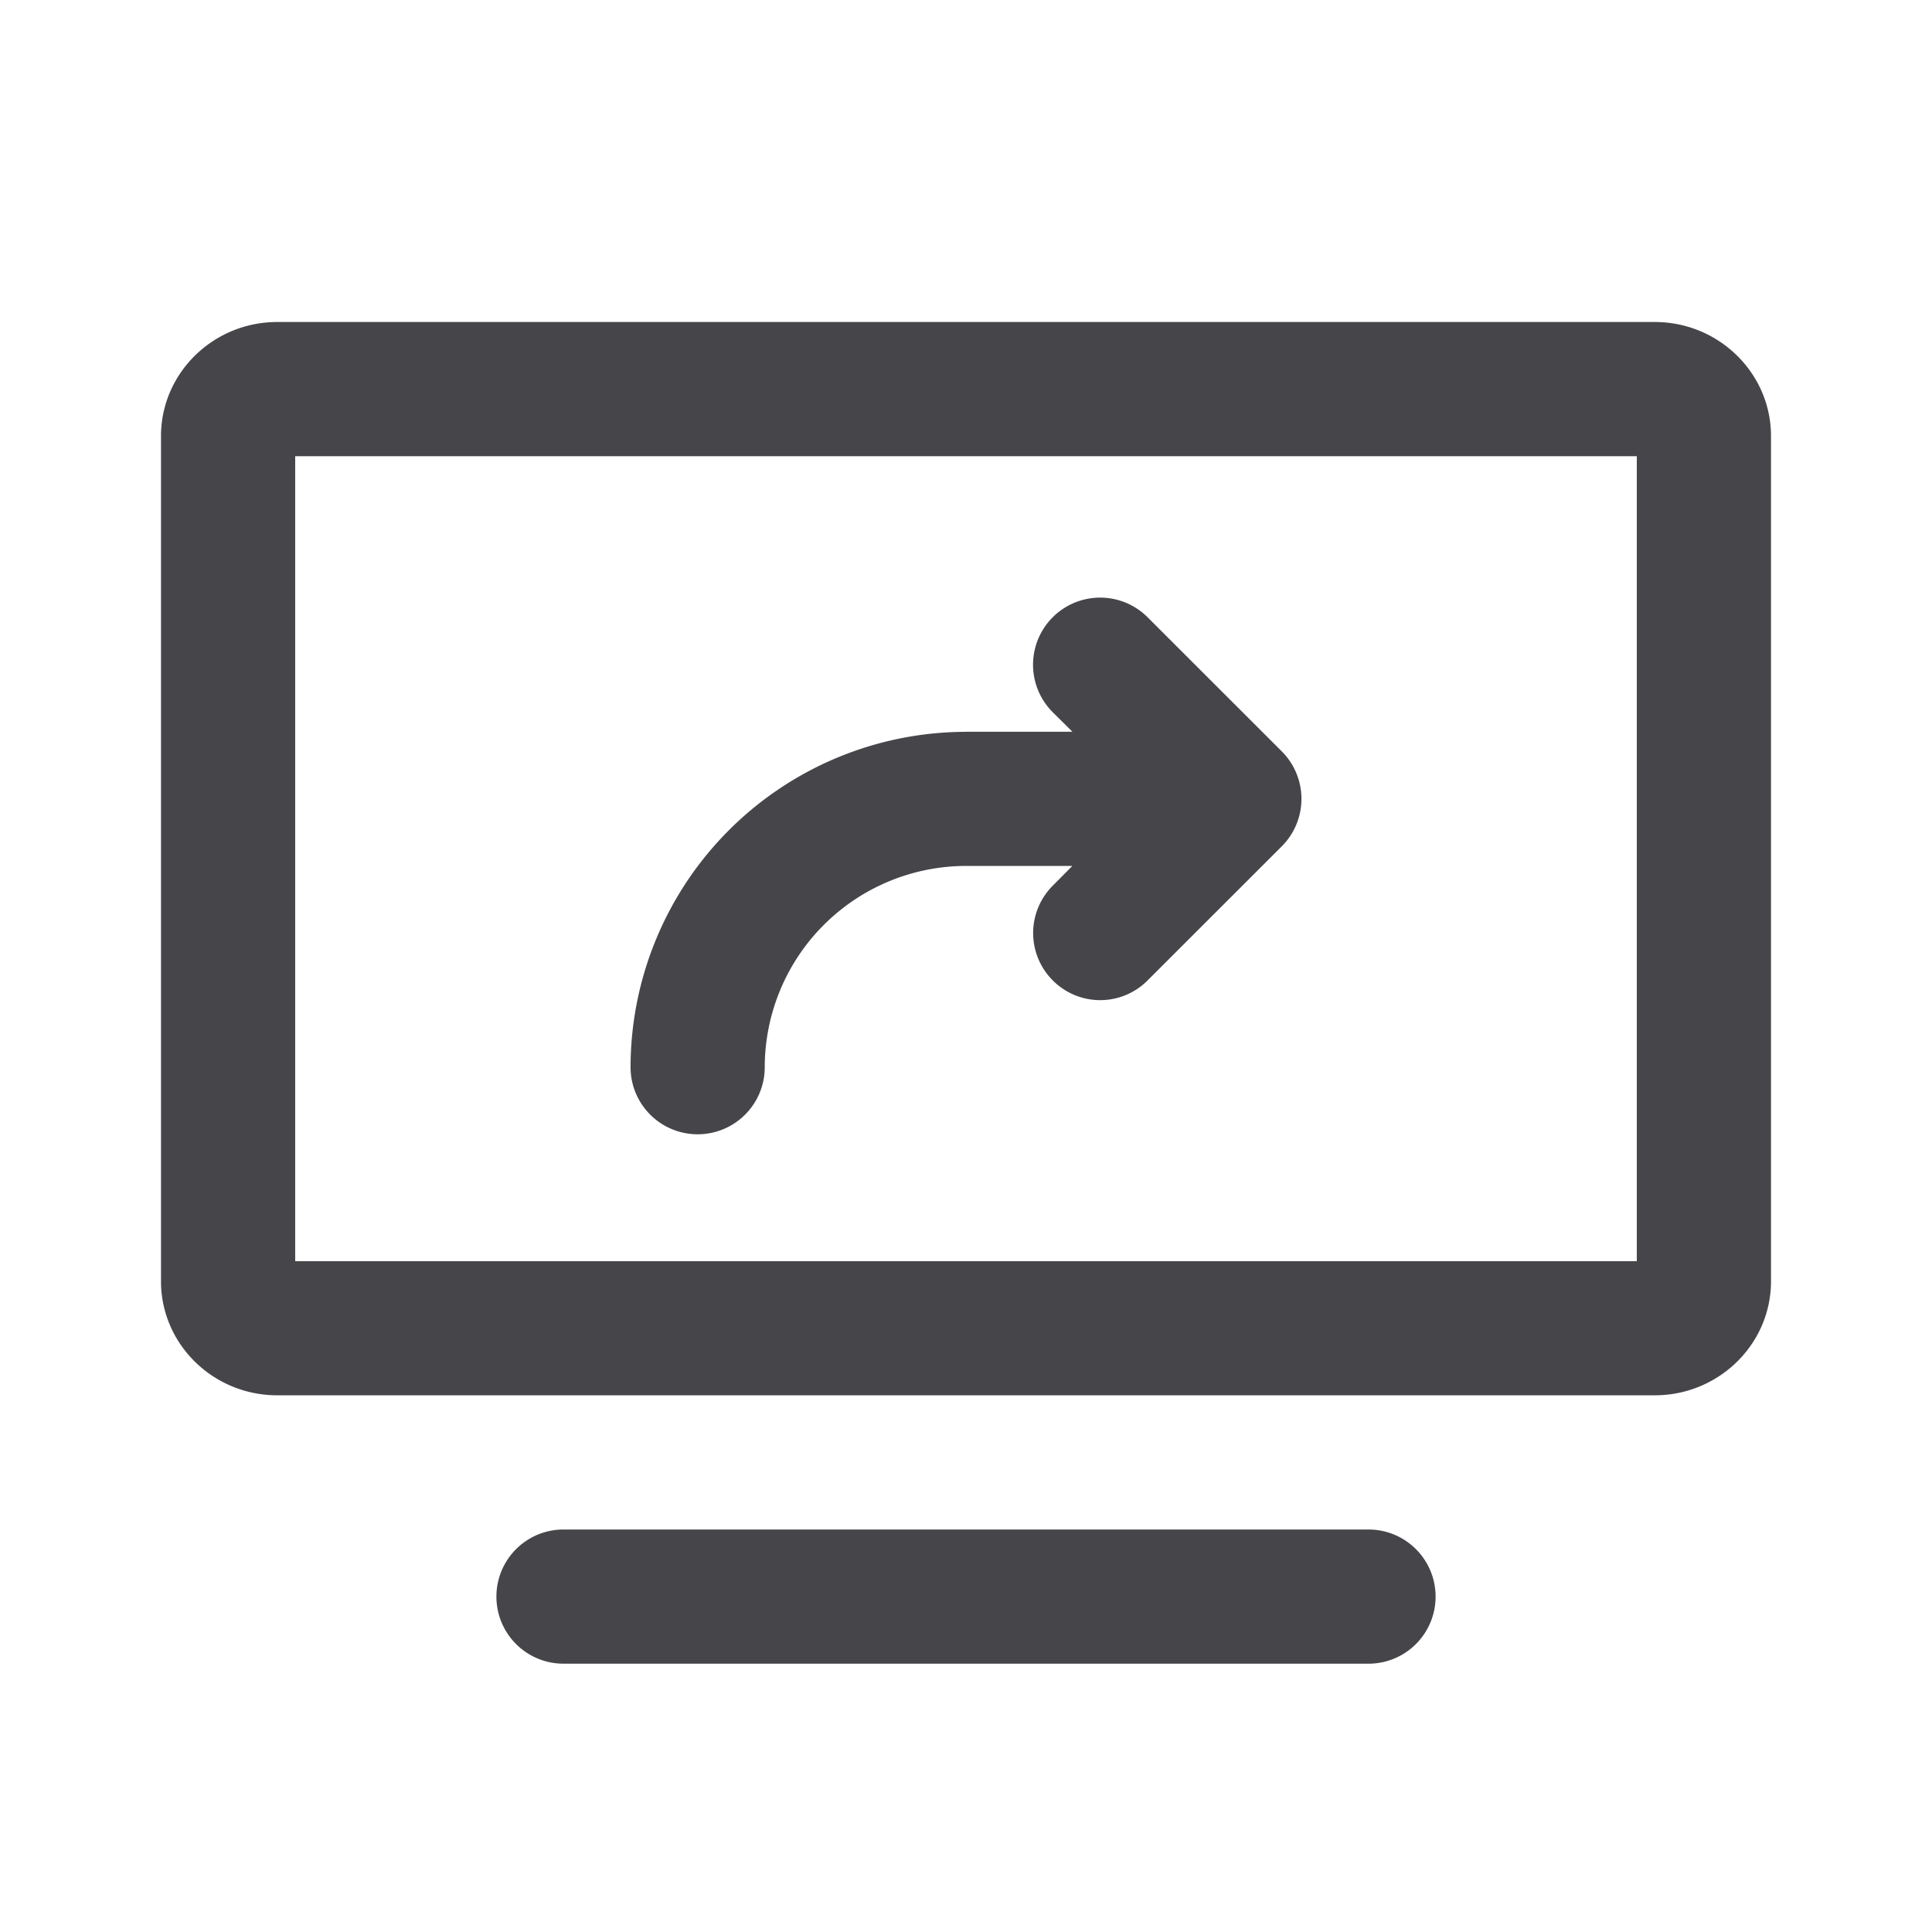 <svg xmlns="http://www.w3.org/2000/svg" fill="none" viewBox="0 0 24 24"><path fill="#46464A" fill-rule="evenodd" d="M20.556 17.333H3.444c-.796 0-1.444-.635-1.444-1.416v-10.5C2 4.636 2.648 4 3.444 4h17.112C21.352 4 22 4.636 22 5.417v10.5c0 .78-.648 1.416-1.444 1.416Zm-.223-11.666H3.667v10h16.666v-10ZM7 19h10a.833.833 0 1 1 0 1.667H7A.833.833 0 1 1 7 19Zm5-9.91h1.322l-.245-.243a.833.833 0 0 1 1.179-1.179l1.667 1.666a.834.834 0 0 1 0 1.179l-1.667 1.666a.83.83 0 0 1-1.178 0 .832.832 0 0 1 0-1.177l.243-.245H12a2.503 2.503 0 0 0-2.5 2.5.833.833 0 1 1-1.667 0A4.172 4.172 0 0 1 12 9.091Z" clip-rule="evenodd"/></svg>
